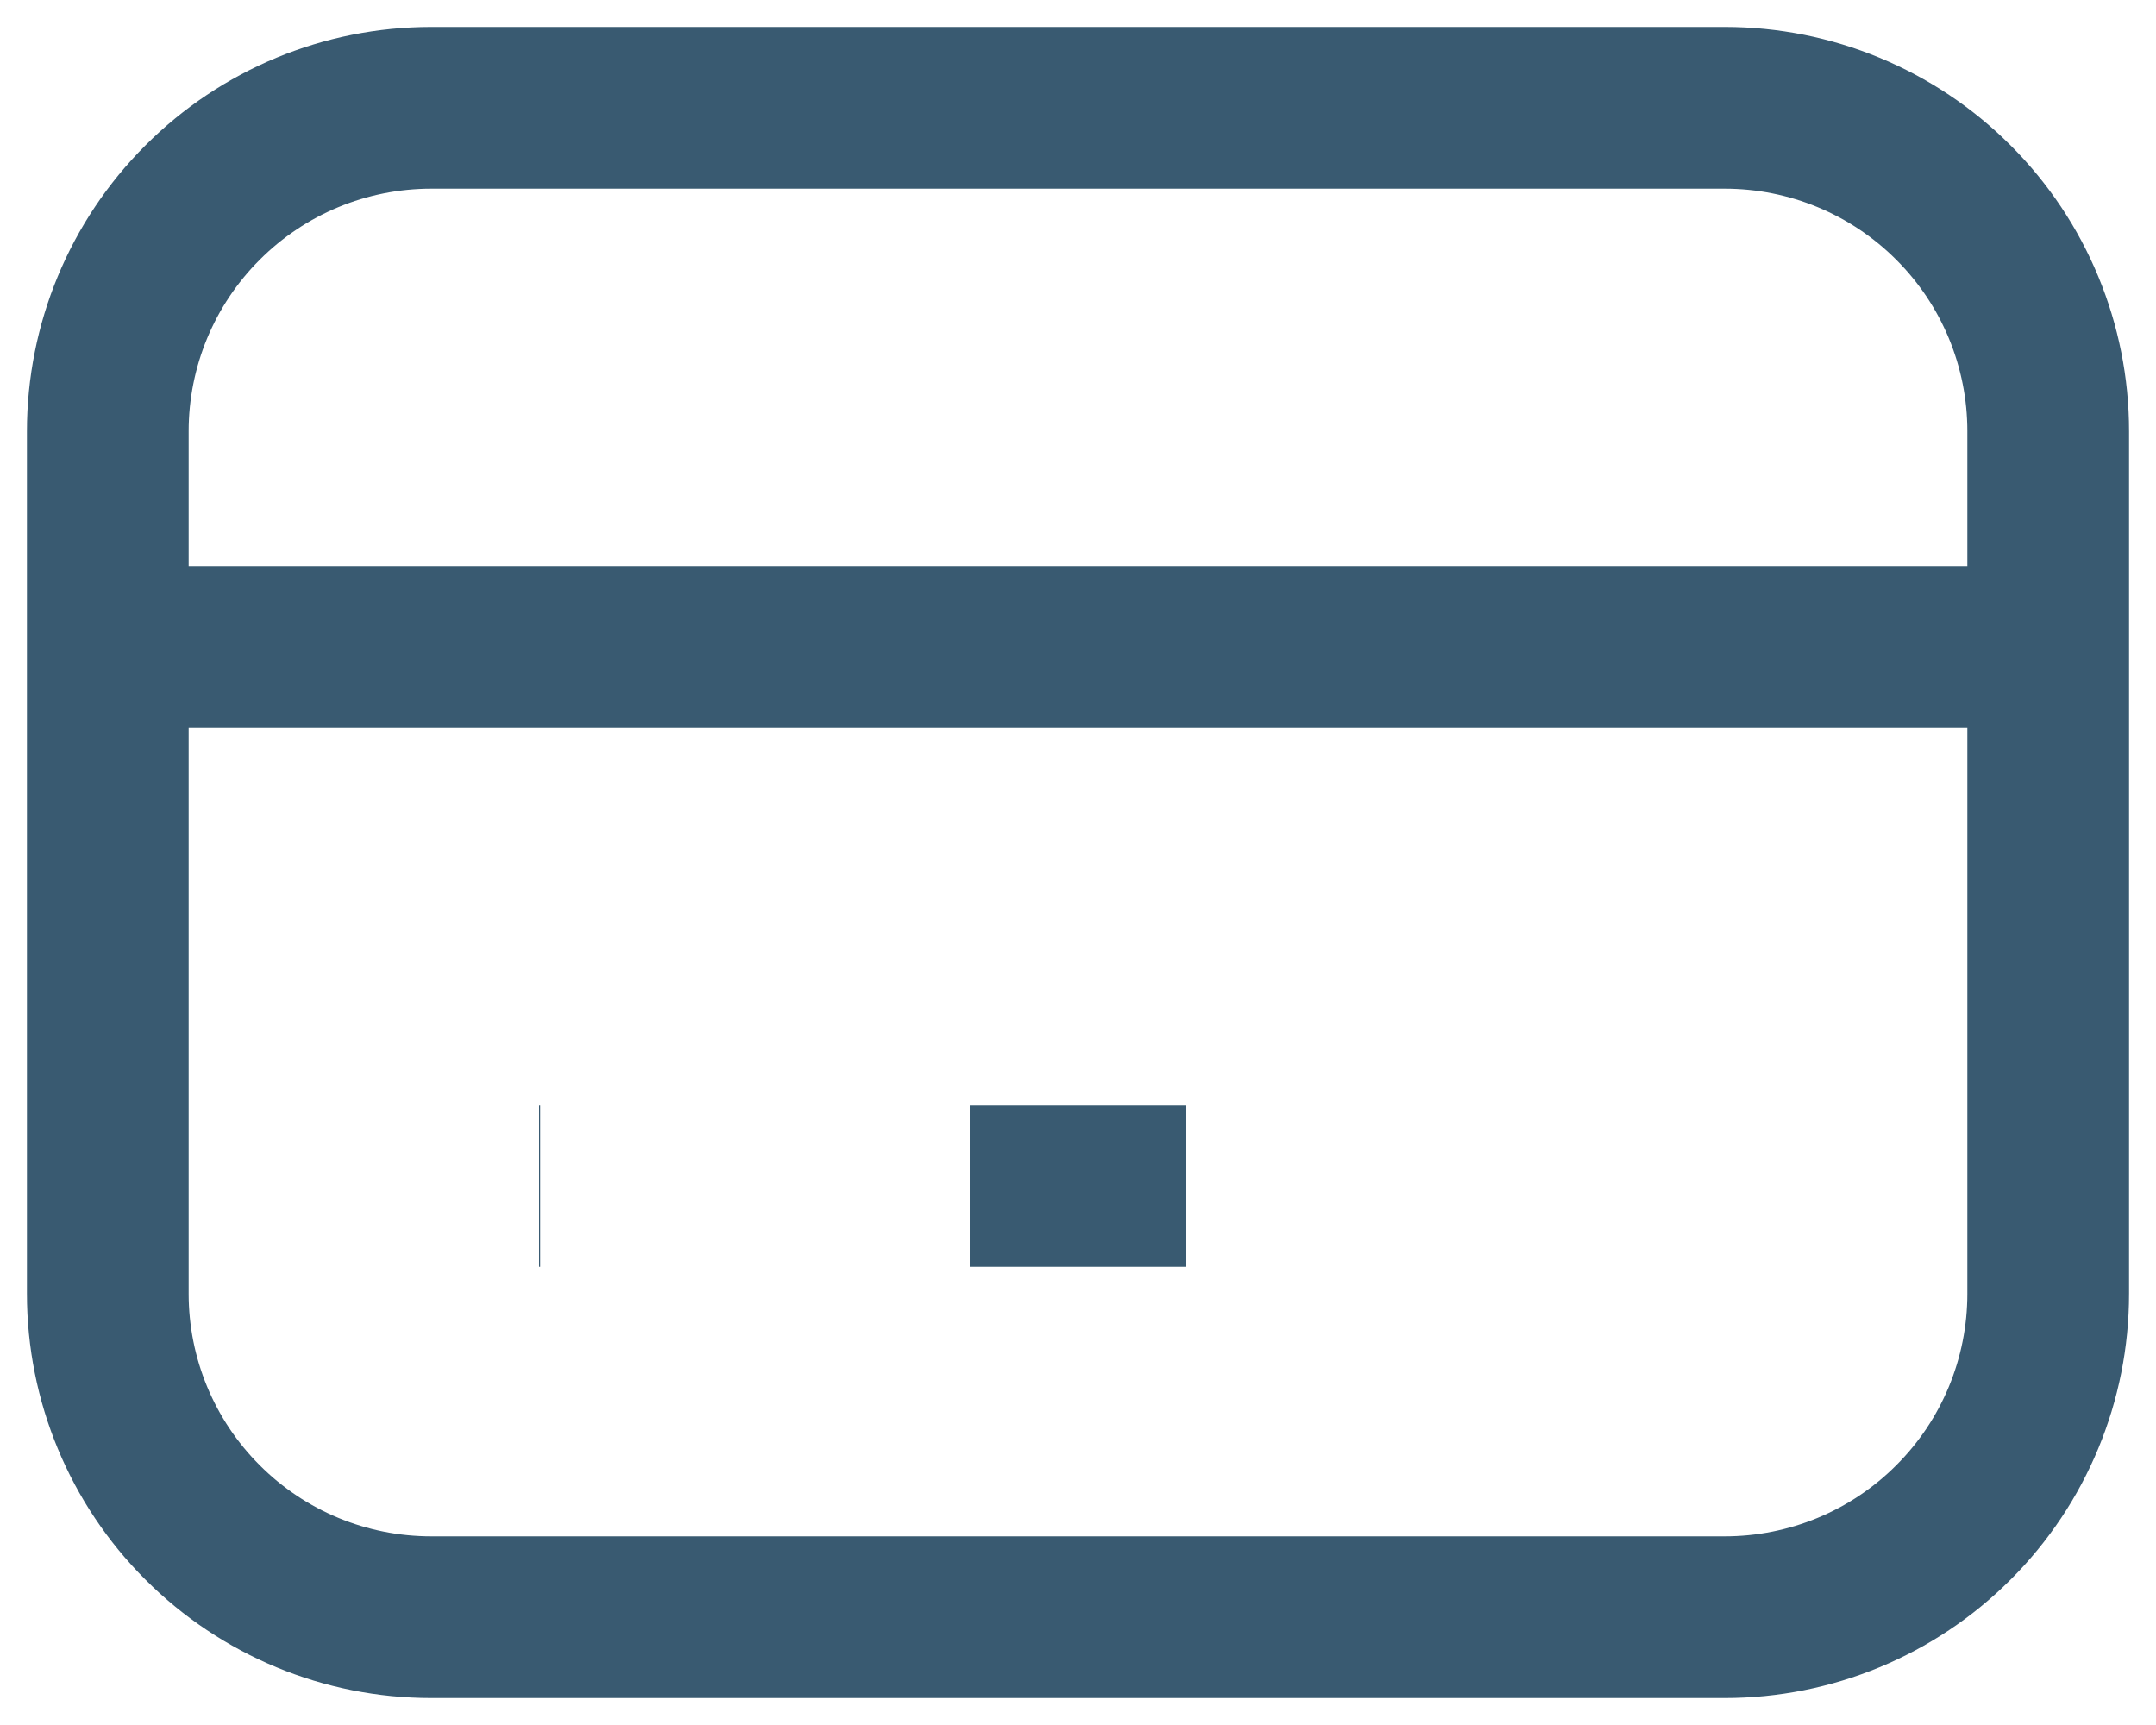 <svg width="20" height="16" viewBox="0 0 20 16" fill="none" xmlns="http://www.w3.org/2000/svg">
<path d="M1 6H19M5 11H5.01M9 11H11M1 4C1 3.204 1.316 2.441 1.879 1.879C2.441 1.316 3.204 1 4 1H16C16.796 1 17.559 1.316 18.121 1.879C18.684 2.441 19 3.204 19 4V12C19 12.796 18.684 13.559 18.121 14.121C17.559 14.684 16.796 15 16 15H4C3.204 15 2.441 14.684 1.879 14.121C1.316 13.559 1 12.796 1 12V4Z" stroke="#08314E" stroke-opacity="0.8" stroke-width="1.5" strokeLinecap="round" stroke-linejoin="round"/>
</svg>
